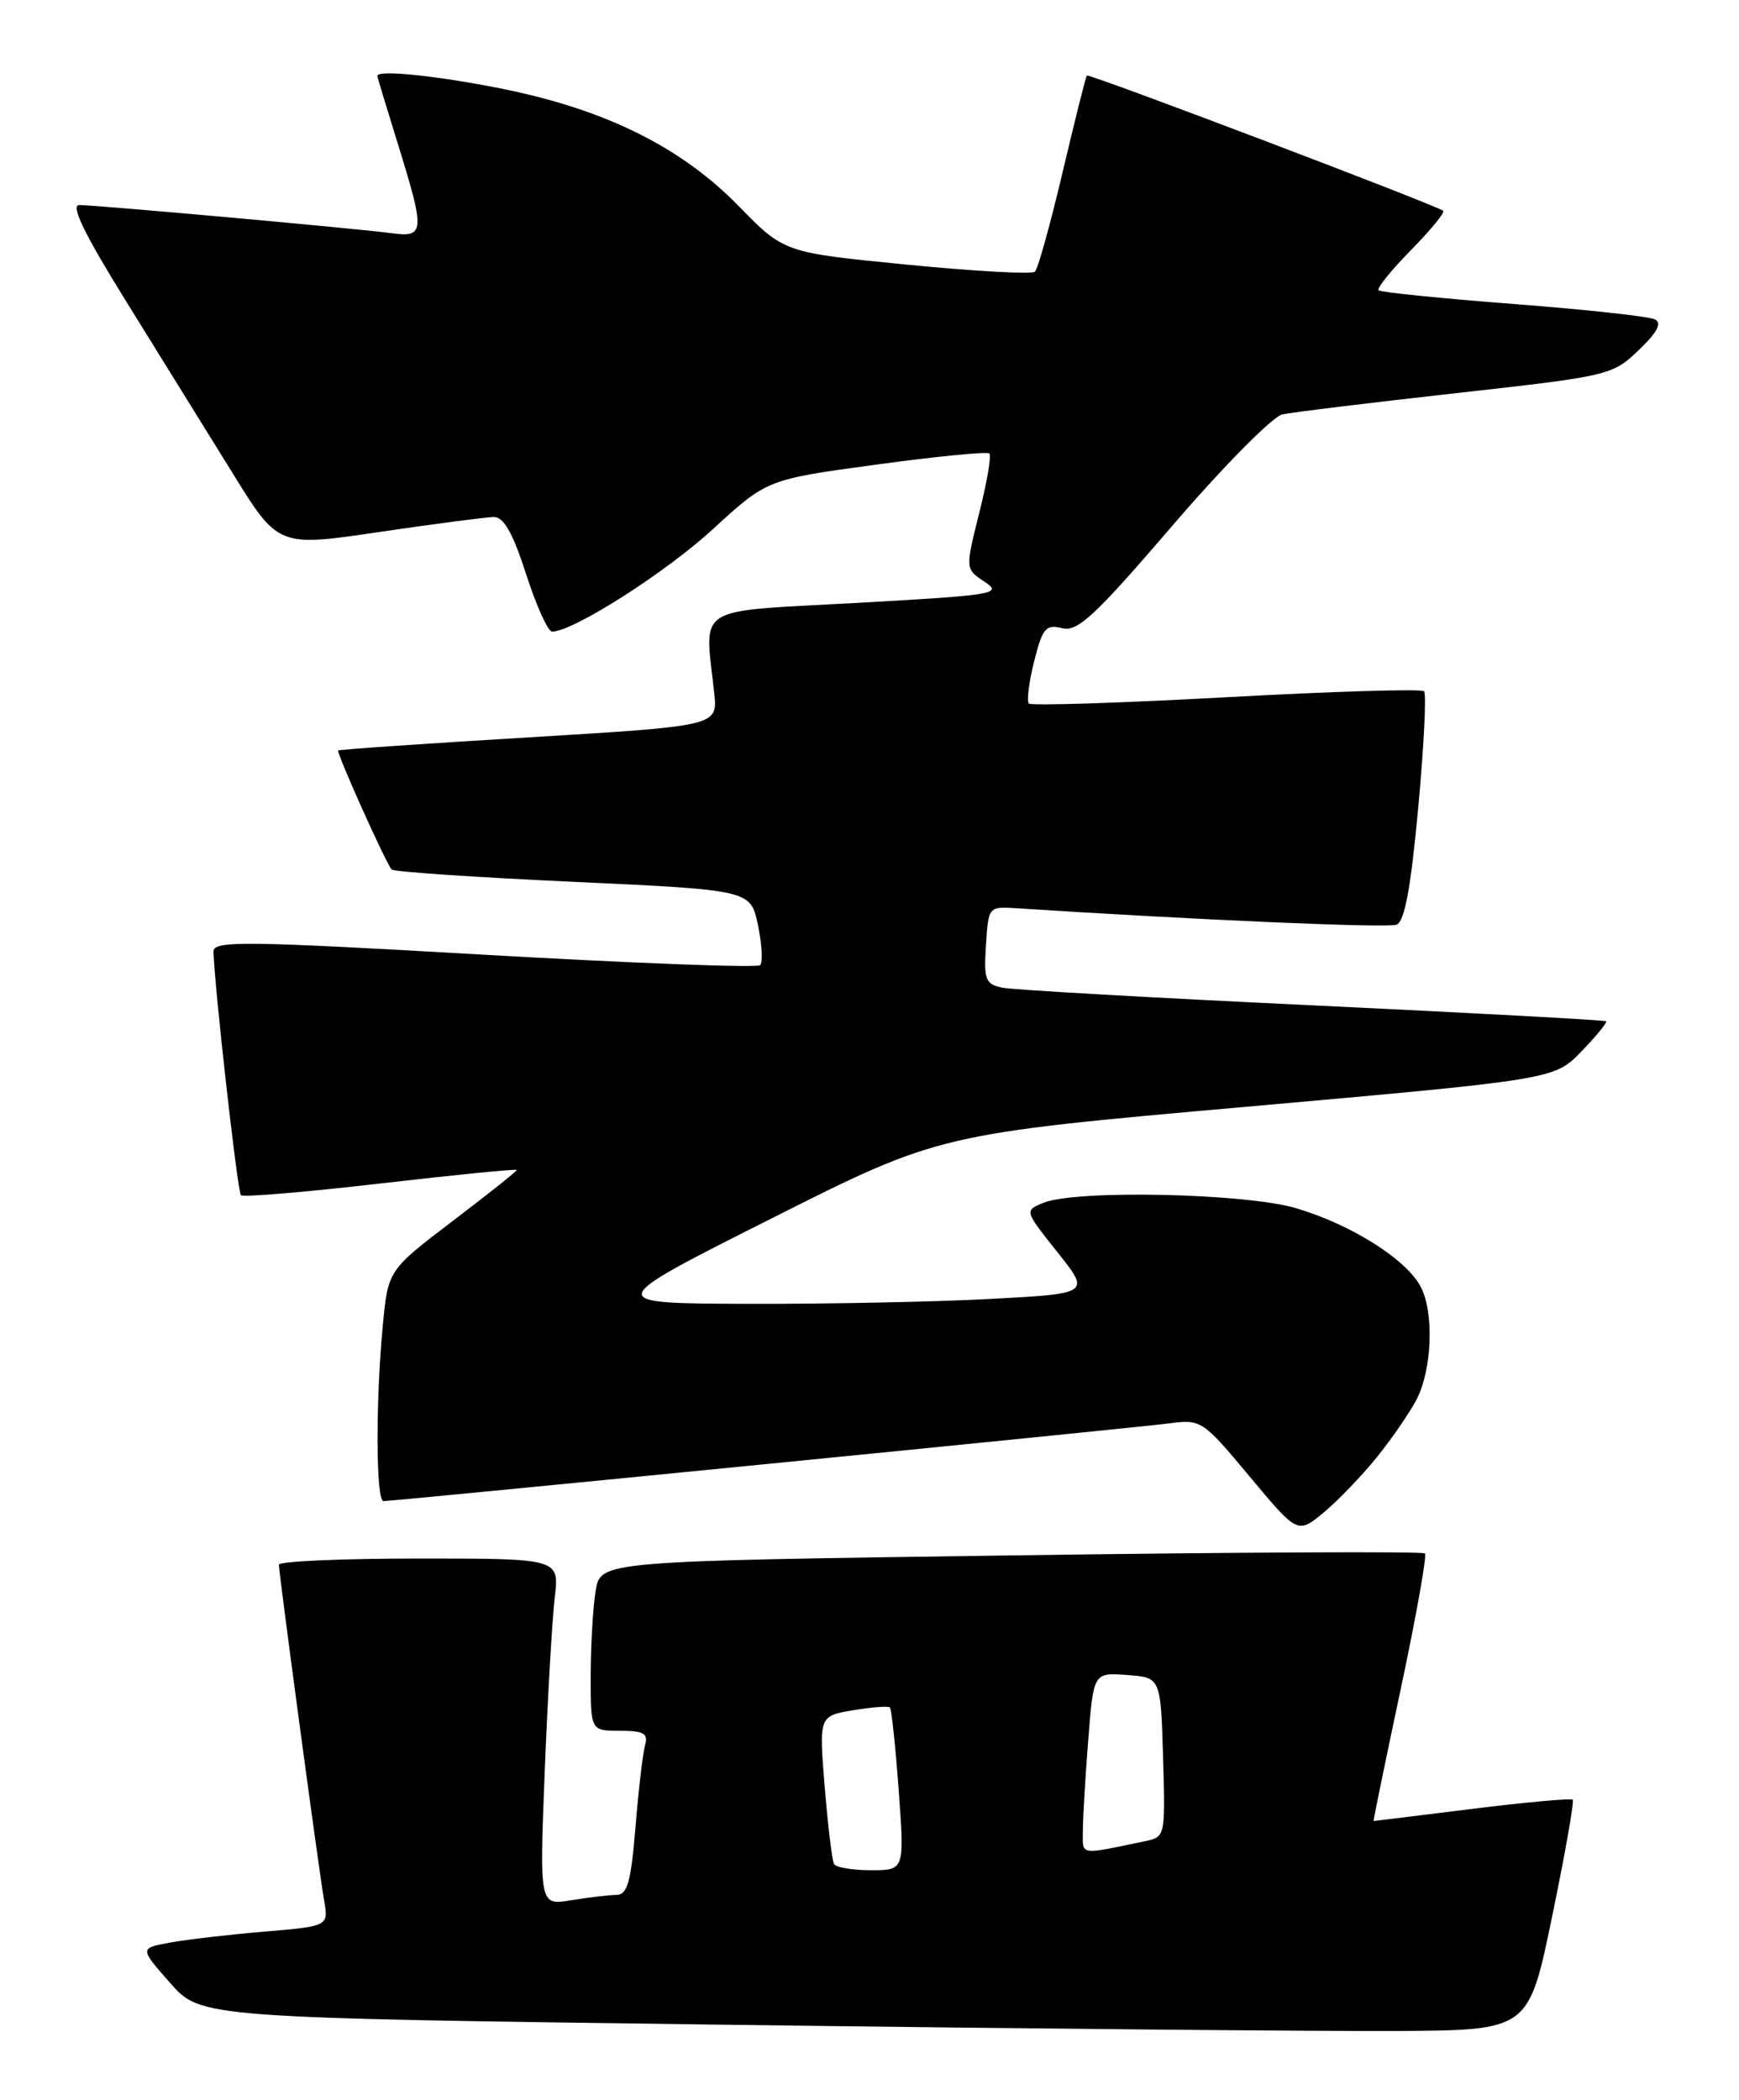 <?xml version="1.0" encoding="UTF-8" standalone="no"?>
<!DOCTYPE svg PUBLIC "-//W3C//DTD SVG 1.1//EN" "http://www.w3.org/Graphics/SVG/1.1/DTD/svg11.dtd" >
<svg xmlns="http://www.w3.org/2000/svg" xmlns:xlink="http://www.w3.org/1999/xlink" version="1.1" viewBox="0 0 212 256">
 <g >
 <path fill="currentColor"
d=" M 189.22 233.63 C 190.80 226.00 191.93 219.59 191.73 219.40 C 191.54 219.21 186.02 219.71 179.48 220.52 C 172.93 221.34 167.52 222.00 167.46 222.00 C 167.39 222.00 168.88 214.77 170.76 205.92 C 172.64 197.08 173.97 189.64 173.71 189.38 C 173.46 189.12 150.74 189.23 123.23 189.62 C 73.21 190.32 73.21 190.32 72.62 193.91 C 72.29 195.88 72.02 200.54 72.01 204.25 C 72.00 211.00 72.00 211.00 75.57 211.00 C 78.49 211.00 79.04 211.32 78.64 212.75 C 78.37 213.71 77.84 218.21 77.47 222.75 C 76.92 229.46 76.48 231.00 75.15 231.01 C 74.24 231.02 71.76 231.31 69.63 231.66 C 65.76 232.30 65.76 232.30 66.41 215.90 C 66.77 206.88 67.32 197.36 67.63 194.75 C 68.19 190.00 68.19 190.00 51.09 190.00 C 41.69 190.00 34.00 190.34 34.00 190.75 C 34.01 191.87 38.87 228.01 39.51 231.66 C 40.06 234.82 40.06 234.82 32.28 235.48 C 28.00 235.84 22.81 236.44 20.75 236.82 C 17.00 237.50 17.00 237.50 20.75 241.75 C 24.50 246.00 24.50 246.00 89.50 246.85 C 125.25 247.32 161.67 247.65 170.43 247.60 C 186.36 247.50 186.36 247.50 189.22 233.63 Z  M 167.85 177.65 C 169.69 175.37 171.86 172.21 172.68 170.64 C 174.60 166.94 174.85 159.95 173.17 156.82 C 171.38 153.48 164.69 149.27 158.00 147.29 C 151.83 145.46 131.11 145.02 127.19 146.64 C 124.88 147.59 124.88 147.59 128.90 152.64 C 132.93 157.70 132.93 157.70 120.81 158.35 C 114.14 158.71 100.77 158.98 91.09 158.95 C 73.50 158.89 73.50 158.89 94.00 148.57 C 114.50 138.24 114.50 138.24 152.00 134.92 C 189.50 131.59 189.50 131.59 192.80 128.17 C 194.61 126.30 195.96 124.64 195.80 124.50 C 195.63 124.36 179.53 123.49 160.00 122.56 C 140.47 121.64 123.46 120.67 122.20 120.41 C 120.13 119.98 119.92 119.45 120.20 115.22 C 120.50 110.50 120.50 110.50 124.00 110.73 C 145.96 112.15 169.15 113.16 170.25 112.73 C 171.23 112.36 171.99 108.29 172.89 98.52 C 173.59 90.98 173.91 84.57 173.60 84.27 C 173.29 83.96 162.45 84.29 149.50 85.00 C 136.55 85.71 125.72 86.05 125.43 85.77 C 125.15 85.48 125.43 83.17 126.07 80.63 C 127.09 76.57 127.50 76.09 129.47 76.58 C 131.37 77.06 133.43 75.14 142.94 64.07 C 149.15 56.84 155.13 50.79 156.33 50.52 C 157.52 50.26 167.05 49.10 177.50 47.93 C 196.16 45.85 196.56 45.76 199.76 42.70 C 202.03 40.53 202.64 39.39 201.76 38.94 C 201.07 38.58 193.30 37.73 184.50 37.06 C 175.70 36.38 168.30 35.63 168.06 35.39 C 167.82 35.15 169.59 32.95 172.00 30.50 C 174.41 28.05 176.18 25.89 175.94 25.70 C 175.04 24.99 132.74 8.93 132.50 9.21 C 132.36 9.37 131.03 14.68 129.54 21.00 C 128.05 27.32 126.53 32.78 126.17 33.12 C 125.80 33.46 118.77 33.07 110.54 32.26 C 95.58 30.79 95.58 30.79 90.04 25.11 C 83.12 18.02 74.03 13.47 61.70 10.92 C 53.73 9.28 46.00 8.46 46.00 9.25 C 46.00 9.39 47.12 13.10 48.49 17.50 C 51.83 28.28 51.79 28.98 47.75 28.43 C 43.61 27.87 11.77 25.00 9.67 25.00 C 8.56 25.00 10.26 28.48 15.44 36.84 C 19.48 43.35 25.29 52.72 28.35 57.67 C 33.92 66.68 33.92 66.68 46.21 64.86 C 52.97 63.87 59.26 63.04 60.19 63.03 C 61.41 63.01 62.51 64.95 64.14 70.00 C 65.38 73.85 66.80 77.00 67.31 77.00 C 69.86 77.00 81.13 69.82 86.93 64.49 C 93.51 58.45 93.51 58.45 106.83 56.64 C 114.16 55.64 120.36 55.03 120.62 55.29 C 120.88 55.54 120.32 58.81 119.37 62.56 C 117.67 69.37 117.67 69.37 120.04 70.93 C 122.26 72.40 121.28 72.56 104.46 73.50 C 84.31 74.62 85.91 73.61 87.07 84.50 C 87.50 88.50 87.50 88.50 64.50 89.89 C 51.85 90.65 41.38 91.37 41.23 91.49 C 40.97 91.70 46.96 105.06 47.74 106.00 C 47.97 106.28 57.91 106.95 69.83 107.50 C 91.50 108.50 91.50 108.50 92.40 112.77 C 92.89 115.12 93.01 117.32 92.67 117.66 C 92.33 118.01 77.19 117.43 59.02 116.39 C 29.80 114.71 26.00 114.66 26.03 116.00 C 26.11 120.03 28.95 145.28 29.37 145.71 C 29.64 145.97 37.31 145.33 46.43 144.27 C 55.54 143.22 63.00 142.48 63.00 142.63 C 63.00 142.79 59.47 145.60 55.15 148.88 C 47.30 154.86 47.30 154.86 46.66 161.68 C 45.78 170.98 45.83 183.00 46.75 183.00 C 48.10 183.00 138.37 174.07 142.50 173.53 C 146.43 173.01 146.60 173.12 152.35 180.01 C 158.19 187.01 158.19 187.01 161.35 184.41 C 163.08 182.97 166.01 179.93 167.85 177.65 Z  M 101.68 227.25 C 101.44 226.84 100.93 222.61 100.54 217.85 C 99.84 209.20 99.84 209.20 103.99 208.50 C 106.27 208.12 108.29 207.96 108.49 208.16 C 108.68 208.35 109.17 212.90 109.56 218.26 C 110.27 228.00 110.27 228.00 106.20 228.00 C 103.95 228.00 101.92 227.66 101.68 227.25 Z  M 132.01 223.27 C 132.01 221.75 132.30 216.76 132.66 212.20 C 133.30 203.90 133.30 203.90 137.40 204.20 C 141.50 204.50 141.50 204.50 141.79 214.22 C 142.07 223.92 142.07 223.95 139.54 224.47 C 131.48 226.15 132.00 226.23 132.01 223.27 Z "/>
</g>
</svg>
